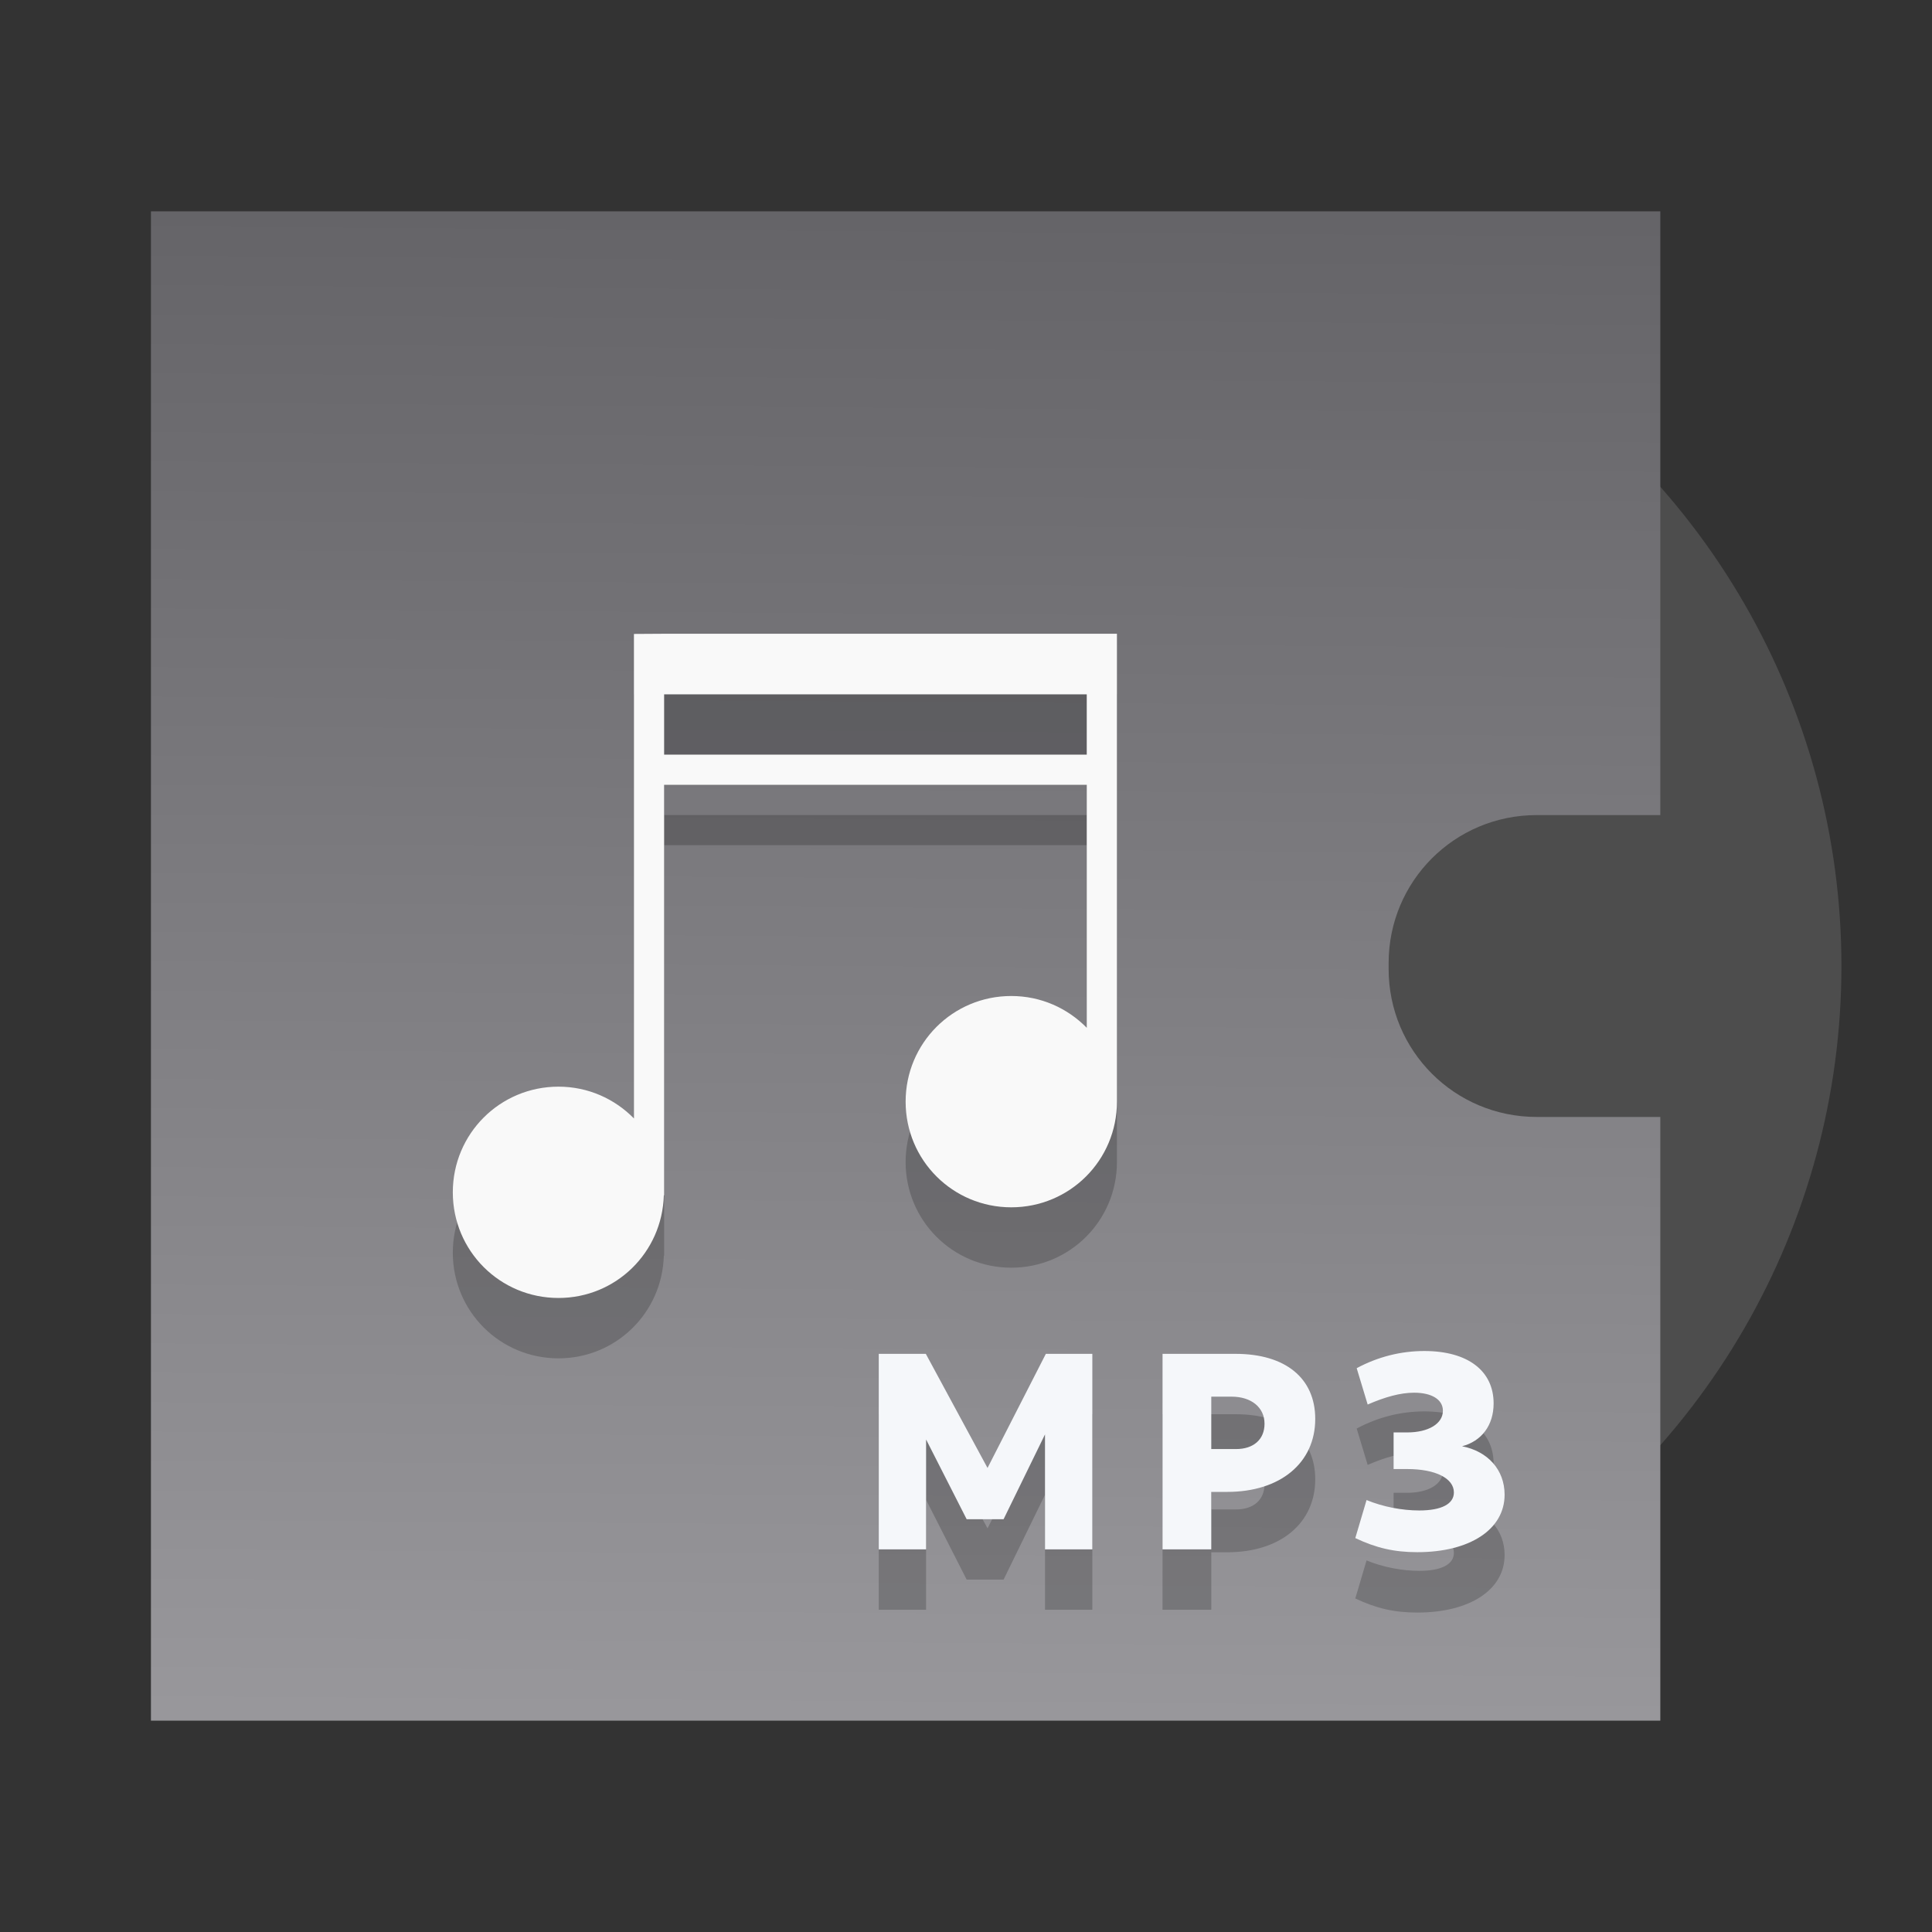 <?xml version="1.0" encoding="UTF-8" standalone="no"?>
<svg
   version="1.1"
   viewBox="0 0 64 64"
   id="svg4"
   sodipodi:docname="audio-x-generic.svg"
   inkscape:version="1.3.2 (091e20ef0f, 2023-11-25)"
   xmlns:inkscape="http://www.inkscape.org/namespaces/inkscape"
   xmlns:sodipodi="http://sodipodi.sourceforge.net/DTD/sodipodi-0.dtd"
   xmlns:xlink="http://www.w3.org/1999/xlink"
   xmlns="http://www.w3.org/2000/svg"
   xmlns:svg="http://www.w3.org/2000/svg">
  <rect x="0" y="0" width="64" height="64" fill="#333333" stroke="none"/>
  <sodipodi:namedview
     id="namedview4"
     pagecolor="#ffffff"
     bordercolor="#000000"
     borderopacity="0.25"
     inkscape:showpageshadow="2"
     inkscape:pageopacity="0.0"
     inkscape:pagecheckerboard="0"
     inkscape:deskcolor="#d1d1d1"
     inkscape:zoom="4.7122038"
     inkscape:cx="48.703327"
     inkscape:cy="31.938347"
     inkscape:window-width="1494"
     inkscape:window-height="910"
     inkscape:window-x="214"
     inkscape:window-y="70"
     inkscape:window-maximized="0"
     inkscape:current-layer="g4" />
  <defs
     id="defs2">
    <linearGradient
       id="a"
       x2="0"
       y1="392.36"
       y2="336.36"
       gradientTransform="translate(-6,-332.36)"
       gradientUnits="userSpaceOnUse">
      <stop
         stop-color="#fff"
         stop-opacity="0"
         offset="0"
         id="stop1" />
      <stop
         stop-color="#fff"
         stop-opacity=".2"
         offset="1"
         id="stop2" />
    </linearGradient>
    <linearGradient
       id="linearGradient5"
       inkscape:collect="always">
      <stop
         style="stop-color:#656468;stop-opacity:1;"
         offset="0"
         id="stop5" />
      <stop
         style="stop-color:#98979b;stop-opacity:1;"
         offset="1"
         id="stop6" />
    </linearGradient>
    <linearGradient
       inkscape:collect="always"
       xlink:href="#linearGradient5"
       id="linearGradient8"
       x1="28.184"
       y1="11.165"
       x2="27.839"
       y2="60.835"
       gradientUnits="userSpaceOnUse" />
  </defs>
  <g
     transform="translate(0,-4)"
     color="#000000"
     color-rendering="auto"
     image-rendering="auto"
     shape-rendering="auto"
     id="g4">
    <circle
       cx="37"
       cy="36"
       r="24"
       fill="#d5d5d5"
       id="circle2"
       style="fill:#4d4d4d;fill-opacity:1" />
    <path
       d="m5 11v50h50v-20h-4.096c-2.717 0-4.904-2.187-4.904-4.904v-0.191c0-2.717 2.187-4.904 4.904-4.904h4.096v-20z"
       fill="#aaa"
       id="path2"
       style="fill:url(#linearGradient8)" />
    <path
       d="m 29.11,57.325 h 1.568 v -3.64 l 1.344,2.641 h 1.223 l 1.372,-2.809 v 3.808 h 1.568 v -6.477 h -1.54 l -1.932,3.78 -2.044,-3.78 h -1.559 z m 9.4,0 h 1.615 v -1.904 h 0.532 c 1.755,0 2.912,-0.961 2.912,-2.417 0,-1.353 -0.989,-2.156 -2.641,-2.156 h -2.417 z m 1.615,-3.323 v -1.736 h 0.672 c 0.653,0 1.092,0.355 1.092,0.896 0,0.523 -0.364,0.84 -0.943,0.84 z m 6.824,3.416 c 1.745,0 2.893,-0.756 2.893,-1.904 0,-0.821 -0.551,-1.437 -1.409,-1.605 0.644,-0.168 1.045,-0.691 1.045,-1.419 0,-1.083 -0.859,-1.736 -2.296,-1.736 -0.765,0 -1.531,0.187 -2.24,0.569 l 0.364,1.204 c 0.579,-0.252 1.083,-0.392 1.54,-0.392 0.579,0 0.952,0.224 0.952,0.597 0,0.429 -0.476,0.719 -1.185,0.719 h -0.448 v 1.213 h 0.448 c 0.943,0 1.549,0.308 1.549,0.775 0,0.383 -0.411,0.597 -1.148,0.597 -0.569,0 -1.204,-0.121 -1.745,-0.345 l -0.373,1.26 c 0.691,0.327 1.288,0.467 2.053,0.467 z"
       id="text16-1"
       style="font-weight:800;font-size:9.479px;font-family:Cantarell;-inkscape-font-specification:'Cantarell Ultra-Bold';letter-spacing:1.016px;fill:#000000;fill-opacity:1;stroke:none;stroke-width:1;stroke-dasharray:none;stroke-opacity:0.3;opacity:0.2"
       aria-label="MP3" />
    <path
       d="m 29.11,55.325 h 1.568 v -3.64 l 1.344,2.641 h 1.223 l 1.372,-2.809 v 3.808 h 1.568 v -6.477 h -1.54 l -1.932,3.78 -2.044,-3.78 h -1.559 z m 9.4,0 h 1.615 v -1.904 h 0.532 c 1.755,0 2.912,-0.961 2.912,-2.417 0,-1.353 -0.989,-2.156 -2.641,-2.156 h -2.417 z m 1.615,-3.323 v -1.736 h 0.672 c 0.653,0 1.092,0.355 1.092,0.896 0,0.523 -0.364,0.84 -0.943,0.84 z m 6.824,3.416 c 1.745,0 2.893,-0.756 2.893,-1.904 0,-0.821 -0.551,-1.437 -1.409,-1.605 0.644,-0.168 1.045,-0.691 1.045,-1.419 0,-1.083 -0.859,-1.736 -2.296,-1.736 -0.765,0 -1.531,0.187 -2.24,0.569 l 0.364,1.204 c 0.579,-0.252 1.083,-0.392 1.54,-0.392 0.579,0 0.952,0.224 0.952,0.597 0,0.429 -0.476,0.719 -1.185,0.719 h -0.448 v 1.213 h 0.448 c 0.943,0 1.549,0.308 1.549,0.775 0,0.383 -0.411,0.597 -1.148,0.597 -0.569,0 -1.204,-0.121 -1.745,-0.345 l -0.373,1.26 c 0.691,0.327 1.288,0.467 2.053,0.467 z"
       id="text16"
       style="font-weight:800;font-size:9.479px;font-family:Cantarell;-inkscape-font-specification:'Cantarell Ultra-Bold';letter-spacing:1.016px;fill:#f5f7fa;fill-opacity:1;stroke:none;stroke-width:1;stroke-dasharray:none;stroke-opacity:0.3"
       aria-label="MP3" />
    <g
       fill="#fff"
       id="g3"
       style="fill:#f9f9f9">
      <path
         d="m 21,27 v 16.05 c -0.635,-0.648 -1.517,-1.053 -2.5,-1.053 -1.939,0 -3.5,1.561 -3.5,3.5 0,1.939 1.561,3.5 3.5,3.5 1.905,0 3.437,-1.509 3.49,-3.4 H 22 v -13.6 h 14 v 8.05 c -0.635,-0.648 -1.517,-1.053 -2.5,-1.053 -1.939,0 -3.5,1.561 -3.5,3.5 0,1.939 1.561,3.5 3.5,3.5 1.939,0 3.5,-1.561 3.5,-3.5 v -15.5 H 22 Z m 1,2 h 14 v 2 H 22 Z"
         opacity="0.75"
         id="path3-5"
         style="fill:#000000;opacity:0.2" />
      <path
         d="m21 25v16.05c-0.635-0.648-1.517-1.053-2.5-1.053-1.939 0-3.5 1.561-3.5 3.5s1.561 3.5 3.5 3.5c1.905 0 3.437-1.509 3.49-3.4h0.01v-13.6h14v8.05c-0.635-0.648-1.517-1.053-2.5-1.053-1.939 0-3.5 1.561-3.5 3.5s1.561 3.5 3.5 3.5 3.5-1.561 3.5-3.5v-15.5h-15zm1 2h14v2h-14z"
         opacity=".75"
         id="path3"
         style="fill:#f9f9f9;opacity:1" />
    </g>
  </g>
</svg>
